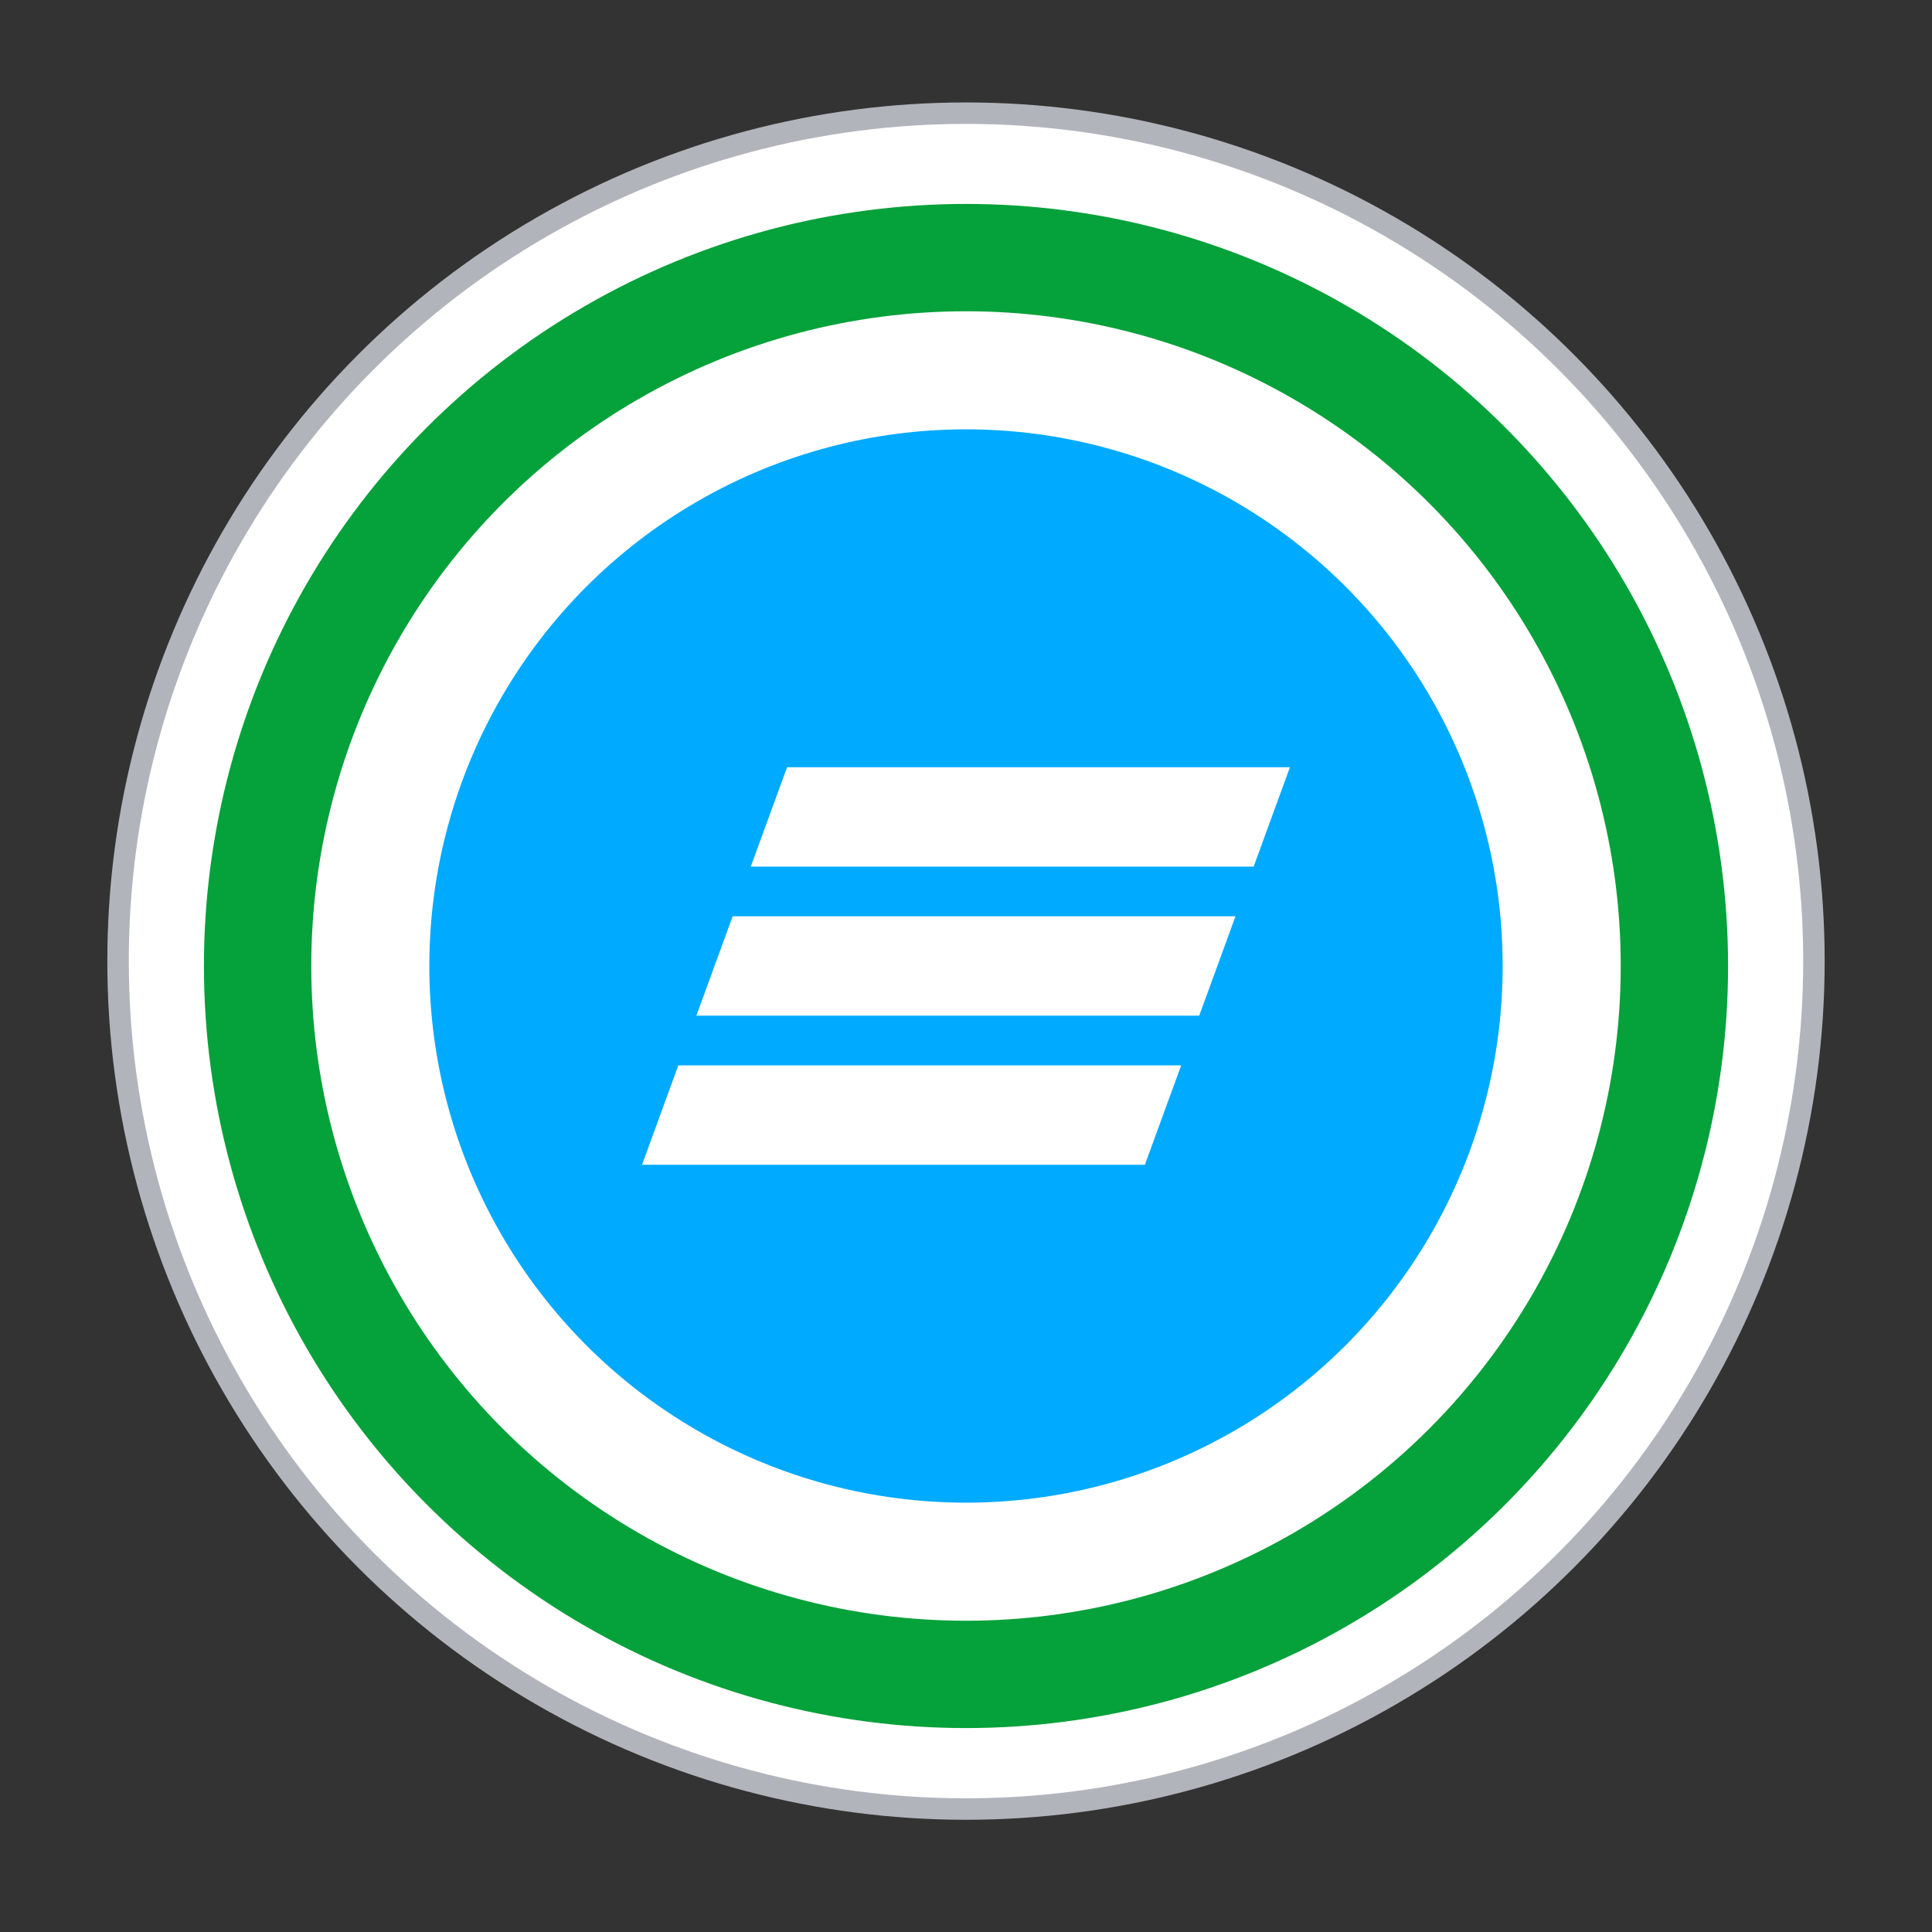 <svg width="45" height="45" viewBox="0 0 45 45" fill="none" xmlns="http://www.w3.org/2000/svg">
<rect x="0" y="0" width="45" height="45" fill="#333333" stroke="none"/>
<circle cx="22.5" cy="22.386" r="19.75" fill="white" stroke="#B1B5BB" stroke-width="0.5"/>
<circle cx="22.5" cy="22.5" r="16.5" stroke="#05A13A" stroke-width="2.5"/>
<circle cx="22.5" cy="22.5" r="12.5" fill="#00AAFF"/>
<path fill-rule="evenodd" clip-rule="evenodd" d="M18.333 17.87L17.487 20.185H29.2L30.045 17.87H18.333ZM17.065 21.342L16.22 23.657H27.932L28.777 21.342H17.065ZM15.799 24.815L14.955 27.129H26.667L27.512 24.815H15.799Z" fill="white"/>
</svg>
